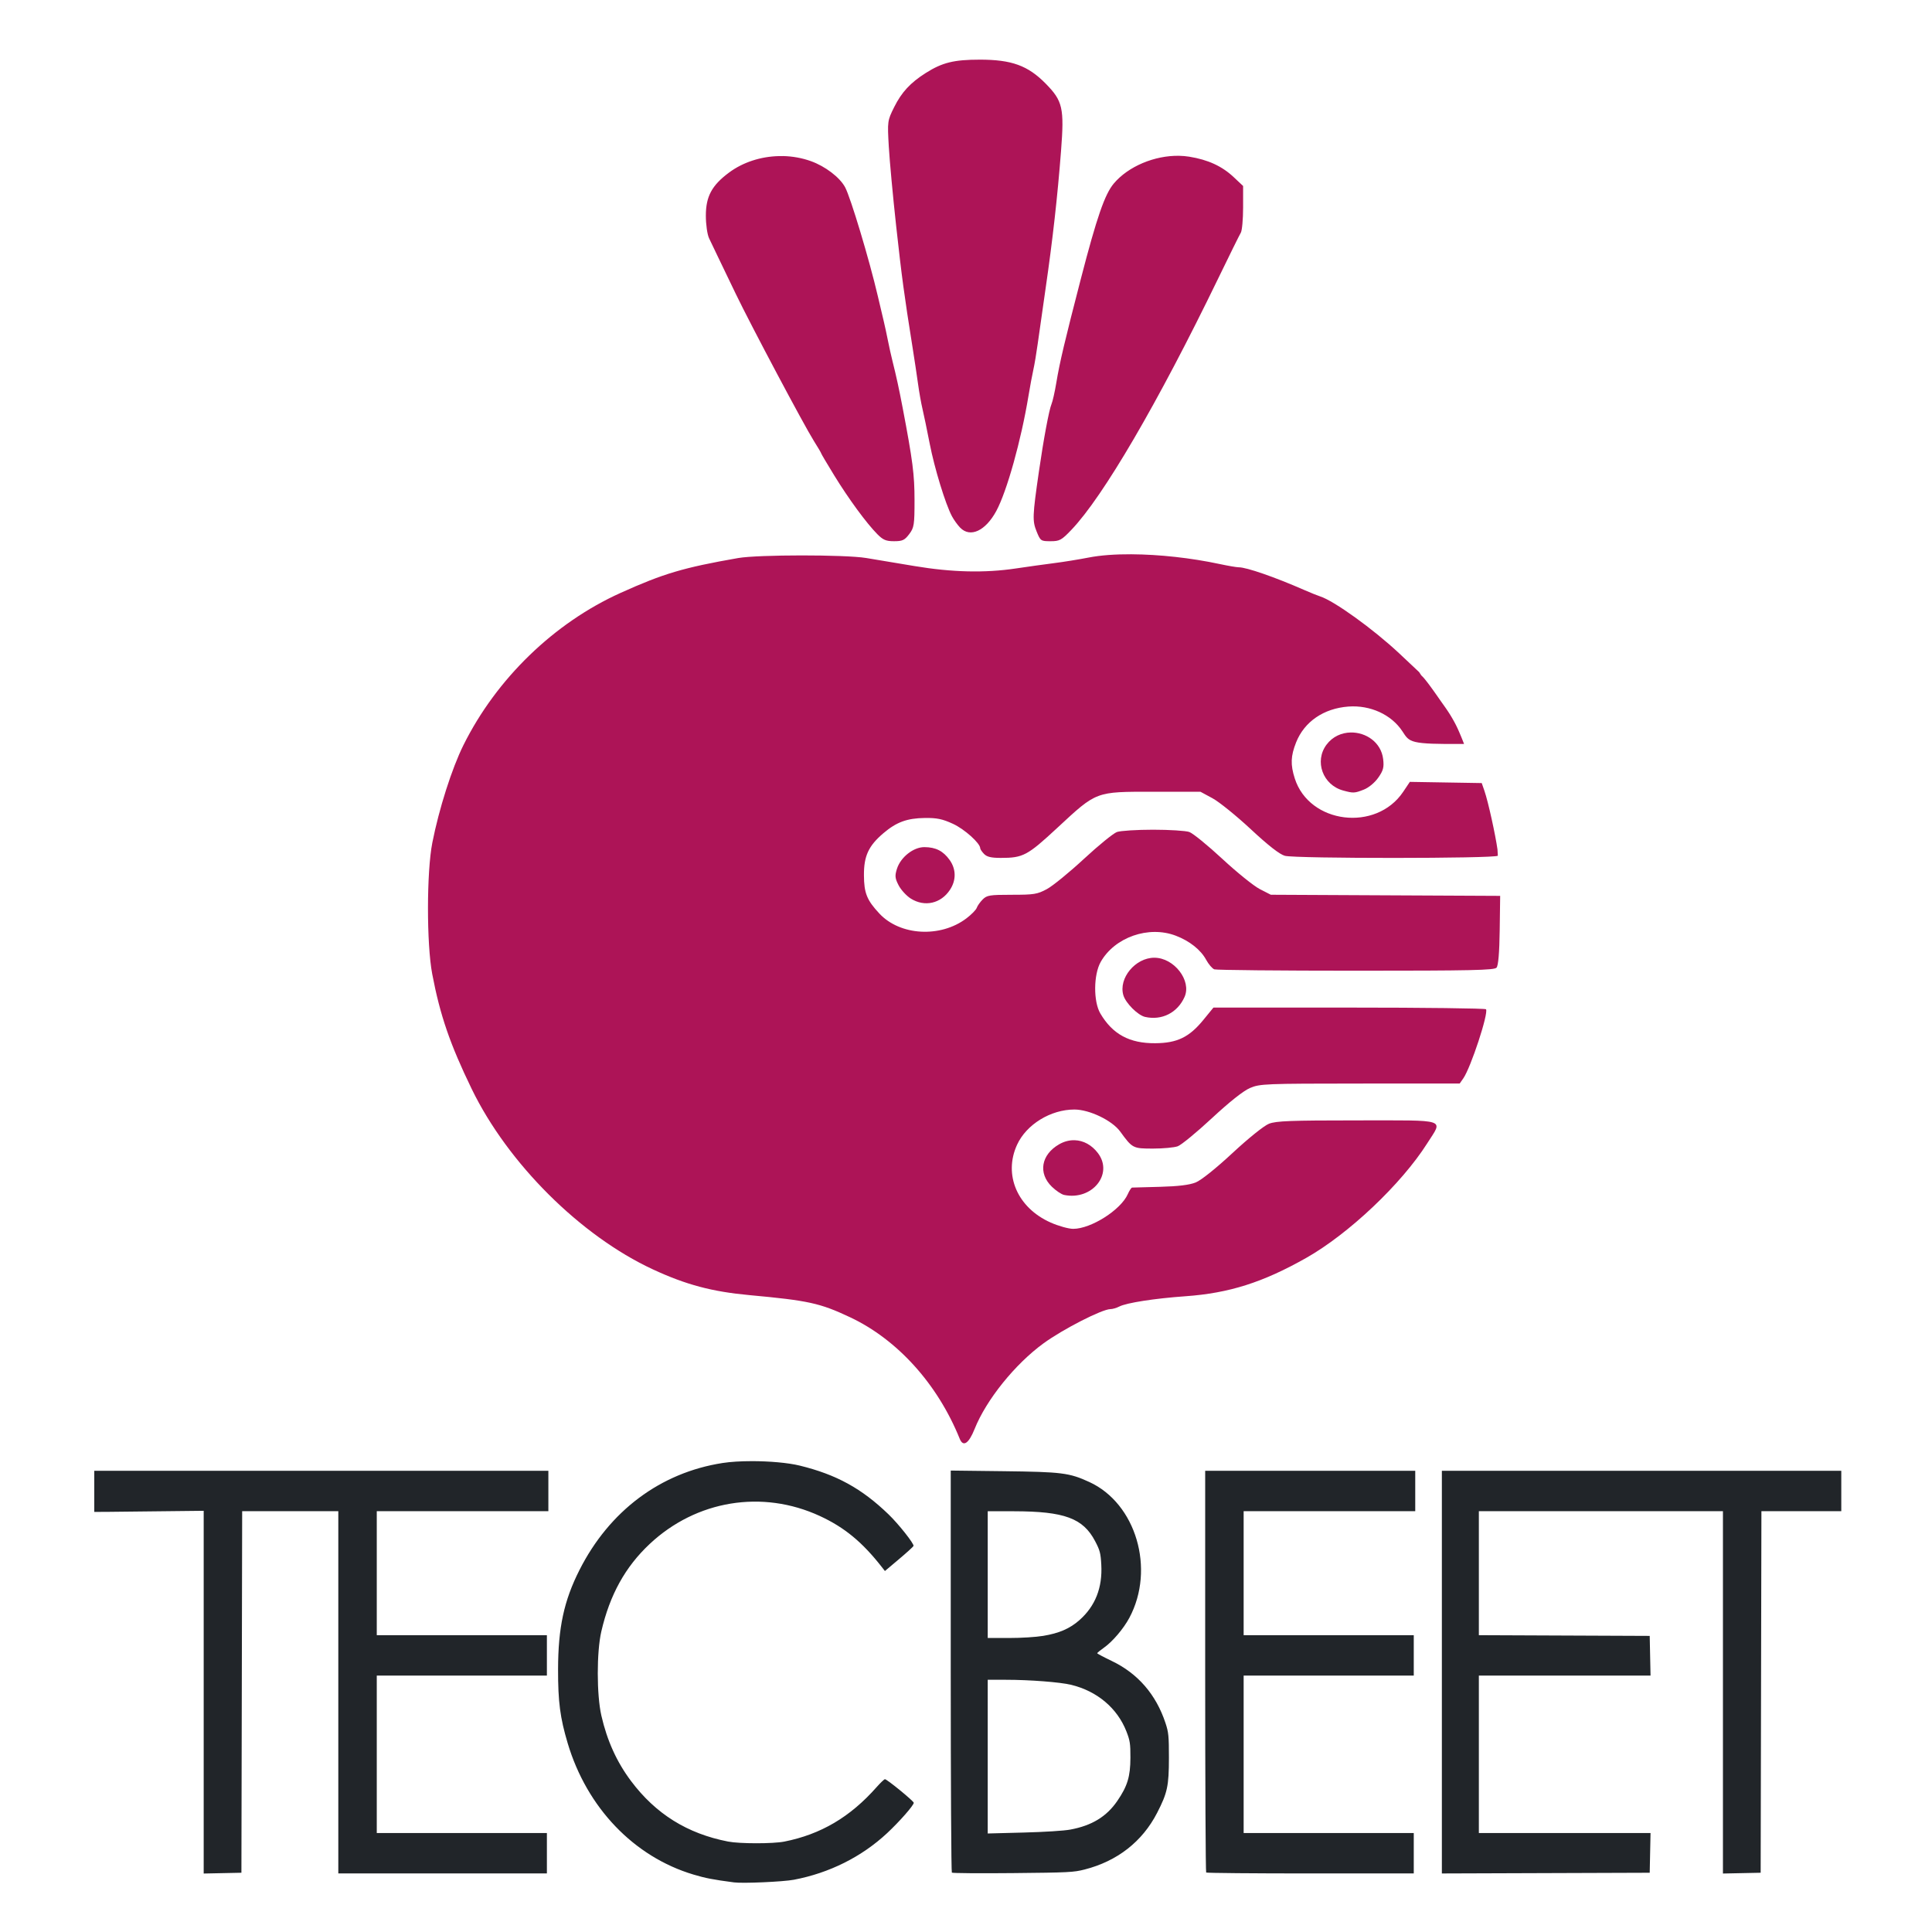 <?xml version="1.0" encoding="UTF-8" standalone="no"?>
<!-- Created with Inkscape (http://www.inkscape.org/) -->

<svg
   xmlns:osb="http://www.openswatchbook.org/uri/2009/osb"
   xmlns:dc="http://purl.org/dc/elements/1.1/"
   xmlns:cc="http://creativecommons.org/ns#"
   xmlns:rdf="http://www.w3.org/1999/02/22-rdf-syntax-ns#"
   xmlns:svg="http://www.w3.org/2000/svg"
   xmlns="http://www.w3.org/2000/svg"
   xmlns:sodipodi="http://sodipodi.sourceforge.net/DTD/sodipodi-0.dtd"
   xmlns:inkscape="http://www.inkscape.org/namespaces/inkscape"
   width="720"
   height="720"
   viewBox="0 0 190.5 190.5"
   version="1.1"
   id="svg8"
   inkscape:version="0.92.3 (5aff6ba, 2018-11-25)"
   sodipodi:docname="tecbeet_720x720.svg">
  <defs
     id="defs2">
    <linearGradient
       id="linearGradient6405"
       osb:paint="solid">
      <stop
         style="stop-color:#ad1457;stop-opacity:1;"
         offset="0"
         id="stop6403" />
    </linearGradient>
    <linearGradient
       inkscape:collect="always"
       id="linearGradient4937"
       osb:paint="gradient">
      <stop
         style="stop-color:#ad1457;stop-opacity:1;"
         offset="0"
         id="stop4933" />
      <stop
         style="stop-color:#ad1457;stop-opacity:0;"
         offset="1"
         id="stop4935" />
    </linearGradient>
    <clipPath
       clipPathUnits="userSpaceOnUse"
       id="clipPath277">
      <rect
         style="opacity:0.474;fill:#ff5555;stroke-width:0.935"
         id="rect279"
         width="1011.428"
         height="352.857"
         x="531.328"
         y="898.1" />
    </clipPath>
    <clipPath
       clipPathUnits="userSpaceOnUse"
       id="clipPath283">
      <rect
         style="opacity:0.474;fill:#ff5555;stroke-width:0.265"
         id="rect285"
         width="138.912"
         height="157.412"
         x="29.4"
         y="24.385" />
    </clipPath>
    <clipPath
       clipPathUnits="userSpaceOnUse"
       id="clipPath372">
      <rect
         style="opacity:0.474;fill:#ff0000;stroke-width:1"
         id="rect374"
         width="412.142"
         height="523.259"
         x="143.442"
         y="134.59"
         ry="0" />
    </clipPath>
  </defs>
  <sodipodi:namedview
     id="base"
     pagecolor="#ffffff"
     bordercolor="#666666"
     borderopacity="1.0"
     inkscape:pageopacity="0.0"
     inkscape:pageshadow="2"
     inkscape:zoom="0.65975396"
     inkscape:cx="459.49946"
     inkscape:cy="476.49175"
     inkscape:document-units="mm"
     inkscape:current-layer="layer1"
     showgrid="false"
     inkscape:window-width="1440"
     inkscape:window-height="872"
     inkscape:window-x="1366"
     inkscape:window-y="0"
     inkscape:window-maximized="1"
     units="px" />
  <g
     inkscape:label="Camada 1"
     inkscape:groupmode="layer"
     id="layer1"
     transform="translate(0,-106.5)">
    <path
       id="path4223"
       style="fill:#ad1457;fill-opacity:1;stroke-width:0.221"
       d="m 96.602,112.382 c -2.542,0 -3.696,0.285 -5.327,1.319 -1.51,0.957 -2.378,1.896 -3.105,3.356 -0.668,1.342 -0.676,1.4 -0.533,3.893 0.08,1.392 0.407,4.918 0.727,7.836 0.55,5.013 0.8,6.859 1.611,11.936 0.188,1.176 0.433,2.809 0.546,3.628 0.112,0.819 0.309,1.926 0.437,2.46 0.128,0.534 0.448,2.078 0.712,3.43 0.48,2.458 1.551,5.954 2.195,7.165 0.188,0.353 0.552,0.858 0.809,1.123 0.992,1.021 2.497,0.327 3.563,-1.643 1.042,-1.926 2.452,-6.969 3.174,-11.35 0.145,-0.882 0.36,-2.037 0.478,-2.567 0.118,-0.529 0.312,-1.684 0.432,-2.567 0.12,-0.882 0.477,-3.385 0.793,-5.561 0.682,-4.696 1.159,-8.95 1.506,-13.442 0.329,-4.252 0.172,-4.942 -1.516,-6.657 -1.751,-1.779 -3.351,-2.36 -6.501,-2.36 z m 19.651,9.48 c -2.393,-0.042 -5,1.034 -6.43,2.733 -0.889,1.055 -1.677,3.336 -3.246,9.39 -1.586,6.121 -2.094,8.269 -2.424,10.267 -0.146,0.882 -0.359,1.827 -0.474,2.098 -0.242,0.574 -0.781,3.466 -1.244,6.671 -0.629,4.351 -0.647,4.839 -0.225,5.878 0.382,0.94 0.419,0.966 1.376,0.966 0.898,0 1.076,-0.097 2.057,-1.123 3.13,-3.271 8.527,-12.512 14.46,-24.758 1.111,-2.294 2.122,-4.338 2.245,-4.542 0.123,-0.204 0.225,-1.324 0.225,-2.488 v -2.116 l -0.922,-0.867 c -1.156,-1.088 -2.534,-1.722 -4.389,-2.021 -0.329,-0.053 -0.666,-0.082 -1.008,-0.088 z m -39.056,0.029 c -0.133,-0.003 -0.267,-0.002 -0.4,5.4e-4 -1.778,0.041 -3.535,0.6 -4.917,1.628 -1.694,1.26 -2.281,2.353 -2.281,4.249 0,0.869 0.14,1.85 0.318,2.227 0.175,0.371 0.574,1.203 0.885,1.85 0.311,0.647 1.099,2.284 1.75,3.636 1.472,3.059 6.736,12.973 7.7,14.5 0.393,0.623 0.715,1.169 0.715,1.213 0,0.044 0.58,1.027 1.29,2.183 1.417,2.309 3.18,4.713 4.249,5.792 0.568,0.573 0.858,0.695 1.652,0.695 0.827,0 1.038,-0.098 1.49,-0.695 0.484,-0.638 0.527,-0.915 0.527,-3.369 -5.4e-4,-2.498 -0.178,-3.878 -1.171,-9.091 -0.354,-1.861 -0.625,-3.105 -1,-4.599 -0.133,-0.529 -0.337,-1.444 -0.452,-2.032 -0.116,-0.588 -0.303,-1.454 -0.416,-1.925 -0.113,-0.471 -0.375,-1.577 -0.581,-2.46 -0.837,-3.584 -2.684,-9.73 -3.225,-10.732 -0.528,-0.978 -1.959,-2.068 -3.383,-2.576 -0.881,-0.314 -1.813,-0.478 -2.748,-0.498 z m 34.388,39.261 c -1.619,-0.009 -3.083,0.097 -4.245,0.324 -0.938,0.184 -2.472,0.432 -3.41,0.551 -0.938,0.119 -2.632,0.356 -3.765,0.525 -3.06,0.458 -6.297,0.381 -9.99,-0.237 -1.751,-0.293 -3.9,-0.651 -4.775,-0.796 -2.067,-0.341 -10.655,-0.336 -12.618,0.006 -5.401,0.946 -7.355,1.525 -11.595,3.438 -6.555,2.956 -12.239,8.463 -15.49,15.007 -1.139,2.292 -2.413,6.29 -3.069,9.626 -0.566,2.883 -0.572,9.974 -0.01,12.941 0.769,4.058 1.759,6.94 3.893,11.336 3.565,7.343 10.73,14.479 17.858,17.788 3.273,1.519 5.836,2.202 9.549,2.544 5.805,0.535 6.929,0.782 9.89,2.174 4.682,2.202 8.64,6.586 10.823,11.989 v 5.3e-4 c 0.34,0.841 0.892,0.476 1.469,-0.97 1.145,-2.87 3.981,-6.393 6.795,-8.443 1.925,-1.402 5.781,-3.373 6.599,-3.373 0.207,0 0.6,-0.115 0.873,-0.256 0.711,-0.366 3.489,-0.798 6.521,-1.013 4.306,-0.306 7.628,-1.36 11.901,-3.776 4.201,-2.375 9.401,-7.298 11.94,-11.304 1.557,-2.456 2.159,-2.26 -6.91,-2.26 -6.58,0 -7.988,0.054 -8.697,0.332 -0.483,0.19 -2.019,1.423 -3.587,2.881 -1.633,1.518 -3.104,2.695 -3.638,2.908 -0.615,0.246 -1.715,0.381 -3.51,0.429 -1.438,0.039 -2.679,0.073 -2.758,0.075 -0.079,0.003 -0.27,0.295 -0.426,0.648 -0.683,1.551 -3.625,3.421 -5.383,3.421 -0.453,0 -1.456,-0.28 -2.227,-0.623 -3.272,-1.454 -4.672,-4.706 -3.305,-7.673 0.923,-2.004 3.315,-3.471 5.654,-3.469 1.481,0.002 3.719,1.078 4.513,2.171 1.204,1.656 1.251,1.68 3.235,1.68 0.992,0 2.089,-0.102 2.437,-0.227 0.348,-0.125 1.864,-1.37 3.368,-2.768 1.732,-1.609 3.11,-2.702 3.758,-2.978 0.978,-0.416 1.459,-0.435 10.851,-0.44 l 9.828,-0.004 0.353,-0.506 c 0.743,-1.067 2.502,-6.416 2.241,-6.814 -0.06,-0.091 -6.132,-0.166 -13.493,-0.166 h -13.384 l -0.983,1.203 c -1.403,1.719 -2.583,2.293 -4.749,2.311 -2.542,0.021 -4.213,-0.883 -5.42,-2.933 -0.694,-1.178 -0.675,-3.826 0.035,-5.082 1.38,-2.439 4.73,-3.609 7.407,-2.586 1.355,0.517 2.457,1.39 2.985,2.364 0.244,0.451 0.611,0.879 0.814,0.953 0.203,0.073 6.487,0.134 13.964,0.134 11.418,0 13.638,-0.048 13.861,-0.301 0.174,-0.197 0.282,-1.478 0.312,-3.69 l 0.046,-3.388 -11.307,-0.055 -11.307,-0.056 -1.084,-0.556 c -0.596,-0.306 -2.26,-1.648 -3.698,-2.982 -1.438,-1.334 -2.903,-2.526 -3.255,-2.65 -0.352,-0.123 -1.957,-0.225 -3.566,-0.225 -1.609,0 -3.214,0.102 -3.566,0.225 -0.352,0.124 -1.817,1.315 -3.255,2.648 -1.438,1.333 -3.084,2.675 -3.658,2.983 -0.945,0.508 -1.27,0.56 -3.458,0.56 -2.188,0 -2.459,0.044 -2.876,0.466 -0.254,0.256 -0.515,0.626 -0.582,0.823 -0.066,0.197 -0.527,0.665 -1.024,1.041 -2.555,1.932 -6.534,1.709 -8.577,-0.48 -1.231,-1.319 -1.512,-2.014 -1.521,-3.774 -0.011,-1.902 0.454,-2.903 1.925,-4.153 1.285,-1.092 2.326,-1.473 4.084,-1.496 1.186,-0.015 1.735,0.099 2.776,0.58 1.138,0.526 2.681,1.913 2.681,2.409 0,0.091 0.169,0.342 0.376,0.557 0.279,0.29 0.705,0.391 1.65,0.391 2.2,0 2.619,-0.222 5.575,-2.964 3.908,-3.624 3.738,-3.56 9.451,-3.56 h 4.66 l 1.189,0.642 c 0.654,0.353 2.354,1.728 3.78,3.055 1.726,1.608 2.847,2.482 3.357,2.62 1.055,0.284 20.724,0.276 21,-0.007 -0.001,-0.017 -0.002,-0.034 -0.003,-0.051 -0.012,-0.189 -0.021,-0.379 -0.032,-0.568 -0.189,-1.366 -0.906,-4.684 -1.29,-5.788 l -0.263,-0.758 -3.544,-0.059 -3.544,-0.059 -0.659,0.982 c -2.67,3.974 -9.253,3.163 -10.687,-1.317 -0.436,-1.364 -0.405,-2.21 0.131,-3.559 0.812,-2.042 2.716,-3.348 5.15,-3.532 2.16,-0.163 4.247,0.791 5.328,2.437 0.728,1.108 0.675,1.285 6.083,1.251 -0.021,-0.053 -0.042,-0.107 -0.063,-0.16 -0.03,-0.077 -0.06,-0.154 -0.091,-0.231 -0.031,-0.077 -0.062,-0.153 -0.093,-0.23 -0.032,-0.077 -0.063,-0.154 -0.096,-0.23 -0.032,-0.077 -0.064,-0.153 -0.097,-0.23 -0.033,-0.076 -0.065,-0.152 -0.099,-0.228 -0.032,-0.074 -0.065,-0.148 -0.099,-0.221 -0.033,-0.071 -0.066,-0.141 -0.1,-0.211 -0.032,-0.066 -0.064,-0.131 -0.098,-0.196 -0.033,-0.064 -0.067,-0.129 -0.102,-0.193 -0.033,-0.061 -0.066,-0.122 -0.1,-0.182 -0.034,-0.06 -0.068,-0.12 -0.103,-0.18 -0.034,-0.059 -0.067,-0.117 -0.102,-0.176 -0.034,-0.057 -0.067,-0.113 -0.102,-0.169 -0.033,-0.053 -0.065,-0.107 -0.099,-0.159 -0.034,-0.052 -0.068,-0.105 -0.102,-0.157 -0.034,-0.052 -0.069,-0.104 -0.103,-0.155 -0.034,-0.051 -0.069,-0.103 -0.104,-0.154 -0.034,-0.05 -0.068,-0.099 -0.103,-0.148 -0.034,-0.049 -0.069,-0.098 -0.103,-0.146 -0.033,-0.047 -0.066,-0.094 -0.1,-0.141 -0.033,-0.047 -0.067,-0.094 -0.1,-0.141 -0.032,-0.045 -0.064,-0.092 -0.097,-0.137 -0.031,-0.045 -0.063,-0.089 -0.094,-0.134 -0.031,-0.044 -0.062,-0.088 -0.093,-0.132 -0.03,-0.043 -0.06,-0.086 -0.089,-0.128 -0.03,-0.042 -0.059,-0.085 -0.088,-0.127 -0.029,-0.041 -0.057,-0.082 -0.086,-0.122 -0.028,-0.04 -0.056,-0.08 -0.084,-0.12 -0.028,-0.039 -0.055,-0.079 -0.083,-0.118 -0.027,-0.038 -0.054,-0.076 -0.081,-0.114 -0.027,-0.038 -0.054,-0.075 -0.081,-0.113 -0.025,-0.036 -0.051,-0.072 -0.077,-0.107 -0.026,-0.035 -0.051,-0.071 -0.077,-0.106 -0.024,-0.033 -0.048,-0.066 -0.072,-0.099 -0.024,-0.032 -0.047,-0.065 -0.071,-0.097 -0.022,-0.03 -0.045,-0.061 -0.067,-0.091 -0.021,-0.029 -0.042,-0.058 -0.063,-0.086 -0.021,-0.028 -0.042,-0.055 -0.063,-0.083 -0.02,-0.026 -0.04,-0.053 -0.06,-0.079 -0.018,-0.024 -0.037,-0.048 -0.056,-0.072 -0.018,-0.023 -0.037,-0.046 -0.055,-0.07 -0.018,-0.023 -0.036,-0.046 -0.054,-0.069 -0.015,-0.019 -0.03,-0.038 -0.045,-0.057 -0.015,-0.019 -0.03,-0.038 -0.045,-0.056 -0.014,-0.017 -0.028,-0.035 -0.042,-0.051 -0.011,-0.013 -0.021,-0.025 -0.032,-0.038 -0.013,-0.015 -0.025,-0.03 -0.038,-0.045 -0.009,-0.012 -0.019,-0.022 -0.029,-0.033 -0.012,-0.013 -0.023,-0.025 -0.034,-0.038 -0.007,-0.009 -0.017,-0.019 -0.026,-0.028 -0.004,-0.004 -0.012,-0.013 -0.018,-0.019 l -0.021,-0.021 c -0.011,-0.011 -0.021,-0.021 -0.031,-0.031 l -0.016,-0.016 c -5.2e-4,-5.5e-4 -0.019,-0.018 -0.011,-0.009 -0.015,-0.014 -0.028,-0.027 -0.039,-0.039 0.007,0.007 -0.007,-0.007 -0.011,-0.012 -0.017,-0.018 -0.032,-0.036 -0.047,-0.055 -0.029,-0.039 0.022,0.03 -0.004,-0.004 -0.074,-0.115 -0.131,-0.198 -0.188,-0.29 l -1.953,-1.837 c -2.558,-2.398 -6.447,-5.201 -7.818,-5.632 -0.238,-0.075 -0.945,-0.361 -1.57,-0.634 -2.914,-1.276 -5.691,-2.238 -6.452,-2.234 -0.203,0.001 -1.033,-0.141 -1.846,-0.315 -2.886,-0.619 -6.015,-0.952 -8.714,-0.968 z m 21.604,17.573 c -0.896,0.015 -1.788,0.393 -2.394,1.207 -1.215,1.633 -0.365,3.967 1.643,4.515 1.003,0.274 1.124,0.269 2.04,-0.091 0.478,-0.188 1.073,-0.679 1.422,-1.176 0.497,-0.706 0.58,-1.021 0.483,-1.83 -0.199,-1.664 -1.701,-2.65 -3.194,-2.625 z m -42.041,11.304 c -1.082,-0.004 -2.341,0.99 -2.706,2.135 -0.22,0.692 -0.195,0.939 0.167,1.635 0.235,0.451 0.775,1.038 1.2,1.304 1.366,0.856 2.968,0.494 3.866,-0.873 0.623,-0.948 0.607,-2.034 -0.042,-2.94 -0.632,-0.883 -1.371,-1.257 -2.486,-1.261 z m 22.671,10.905 c -1.871,0 -3.545,2.025 -3.054,3.695 0.229,0.78 1.431,1.981 2.145,2.142 1.651,0.372 3.195,-0.41 3.89,-1.97 0.715,-1.605 -1.028,-3.867 -2.98,-3.867 z m -7.844,17.995 c -0.513,-0.017 -1.038,0.113 -1.537,0.399 -1.782,1.022 -2.097,2.852 -0.721,4.187 0.403,0.392 0.949,0.756 1.211,0.81 2.762,0.565 4.889,-2.068 3.332,-4.125 -0.61,-0.806 -1.431,-1.243 -2.286,-1.271 z"
       inkscape:connector-curvature="0" />
    <path
       id="path4223-3"
       style="fill:#212529;fill-opacity:1;stroke-width:0.811"
       d="m 903.727,922.662 c -6.013,0.006 -11.778,0.339 -16.279,1.031 -35.259,5.424 -64.242,26.976 -81.213,60.396 -8.756,17.242 -12.037,32.414 -12.082,55.871 -0.035,18.27 1.144,27.265 5.453,41.635 10.883,36.294 37.487,63.933 71.207,73.978 6.927,2.063 11.141,2.873 23.053,4.43 5.052,0.66 27.834,-0.341 33.93,-1.492 20.066,-3.788 38.393,-12.895 52.803,-26.238 6.967,-6.452 15.121,-15.684 15.121,-17.121 0,-0.958 -15.329,-13.418 -16.348,-13.287 -0.461,0.059 -2.593,2.082 -4.738,4.496 -14.956,16.828 -31.564,26.569 -52.266,30.652 -6.396,1.262 -25.281,1.259 -31.855,-0.016 -23.144,-4.464 -41.024,-15.554 -55.033,-34.135 -8.065,-10.697 -13.535,-22.694 -16.787,-36.815 -2.703,-11.732 -2.716,-35.87 -0.027,-47.432 4.797,-20.62 13.561,-36.381 27.408,-49.293 26.411,-24.626 63.784,-30.735 96.414,-15.76 13.97,6.412 24.109,14.725 35.211,28.869 l 1.674,2.133 7.963,-6.674 c 4.38,-3.67 8.092,-7.018 8.248,-7.441 0.431,-1.171 -8.41,-12.292 -14.148,-17.797 -15.206,-14.587 -29.478,-22.387 -50.264,-27.467 -6.709,-1.64 -17.422,-2.536 -27.443,-2.525 z m -386.379,5.107 c 0.027,0.013 0.055,0.027 0.084,0.035 0.061,0.018 0.114,0.022 0.133,0.025 -0.072,-0.021 -0.145,-0.04 -0.217,-0.06 z m 0.221,0.062 c 0.015,0.003 -0.009,0.002 -0.105,0.01 -0.038,0.002 -0.071,0.004 -0.107,0.008 -0.133,0.002 -0.267,-0.004 -0.4,-0.004 -0.016,1.9e-4 -0.033,-1.7e-4 -0.049,0 -0.037,0.581 -0.077,1.174 -0.143,1.979 0.039,1.283 0.04,2.566 0.023,3.85 -1.9e-4,1.295 0.004,2.59 0.004,3.885 -10e-4,1.414 -1.9e-4,2.828 0,4.242 7e-5,1.43 0,2.859 0,4.289 3e-5,1.429 0,2.858 0,4.287 v 0.061 c 3.643,1.121 12.288,0.892 38.365,0.607 l 38.18,-0.416 v 102.19 102.189 l 10.689,-0.221 10.688,-0.219 0.213,-101.854 0.213,-101.853 h 27.24 27.242 v 102.051 102.049 h 59.1 59.1 v -11.383 -11.383 H 739.619 691.416 v -44.352 -44.352 h 48.203 48.201 v -11.383 -11.383 H 739.619 691.416 v -34.932 -34.934 h 48.621 48.621 V 939.482 928.1 H 655.404 522.148 l -0.139,-0.129 c -0.134,-3.5e-4 -0.269,-0.003 -0.402,-0.002 -0.123,10e-4 -0.246,1.1e-4 -0.369,0 -0.152,8e-5 -0.305,4e-5 -0.457,0 h -0.361 -0.381 -0.379 c -0.087,-0.024 -0.174,-0.049 -0.262,-0.072 -0.134,0.009 -0.268,0.01 -0.402,0.01 -0.117,0.002 -0.234,0.002 -0.352,0.002 -0.156,-7e-5 -0.311,0 -0.467,0 -0.082,-0.019 -0.262,0.023 -0.344,0 -0.088,-0.023 -0.176,-0.051 -0.264,-0.076 0,0 -0.002,0 -0.002,0 z m 499.107,0.131 v 112.977 c 0,62.137 0.281,113.242 0.627,113.566 0.346,0.324 15.907,0.444 34.58,0.266 31.603,-0.302 34.416,-0.443 40.658,-2.029 18.531,-4.708 32.696,-15.715 41.09,-31.928 5.834,-11.267 6.67,-15.138 6.682,-31.006 0.01,-12.227 -0.205,-14.385 -1.953,-19.625 -5.38,-16.128 -15.666,-27.915 -30.516,-34.975 -4.493,-2.136 -8.174,-4.083 -8.174,-4.326 0,-0.243 1.731,-1.657 3.853,-3.141 4.845,-3.387 11.091,-10.691 14.383,-16.826 14.748,-27.472 3.779,-64.434 -22.705,-76.504 -11.397,-5.194 -15.434,-5.696 -48.977,-6.098 z m 144.185,0.137 v 112.908 c 0,62.1 0.251,113.144 0.559,113.432 0.307,0.288 26.902,0.523 59.1,0.523 h 58.541 v -11.383 -11.383 h -48.201 -48.203 v -44.352 -44.352 h 48.203 48.201 v -11.383 -11.383 h -48.201 -48.203 v -34.932 -34.934 h 48.621 48.621 v -11.381 -11.383 h -59.517 z m 134.127,0 v 113.437 113.436 l 58.891,-0.201 58.889,-0.201 0.232,-11.188 0.232,-11.185 h -48.643 -48.645 v -44.352 -44.352 h 48.645 48.643 l -0.232,-11.188 -0.232,-11.185 -48.41,-0.203 -48.412,-0.203 v -34.926 -34.926 h 69.16 69.158 v 102.074 102.072 l 10.688,-0.221 10.689,-0.219 0.213,-101.853 0.213,-101.854 h 22.631 22.631 v -11.381 -11.383 h -113.17 z m -778.248,2.02 c -0.054,0.662 -0.097,1.179 -0.16,2.023 -0.003,0.034 0.024,-0.067 0.027,-0.102 0.034,-0.285 0.074,-0.571 0.094,-0.857 0.026,-0.354 0.025,-0.709 0.039,-1.064 z m 520.893,20.746 14.879,0.025 c 28.615,0.053 39.152,3.916 45.982,16.857 2.713,5.14 3.128,6.718 3.492,13.24 0.724,12.956 -3.386,23.333 -12.373,31.238 -5.425,4.772 -11.507,7.397 -20.559,8.875 -4.28,0.699 -12.345,1.197 -19.377,1.197 h -12.045 v -35.717 z m -831.926,47.299 c 0.016,0.172 0.033,0.351 0.051,0.541 0.018,0.077 0.037,0.154 0.055,0.23 -0.017,-0.149 -0.029,-0.357 -0.047,-0.457 -0.032,-0.179 -0.03,-0.154 -0.059,-0.314 z m 0.484,2.299 c -0.005,0.01 0.003,0.078 0.019,0.193 0.117,0.5 0.229,1.002 0.348,1.502 0.273,1.156 -0.328,-1.737 -0.367,-1.695 z m 831.441,45.381 h 10.355 c 13.466,0 30.674,1.323 36.939,2.838 14.71,3.558 26.122,13.118 31.279,26.207 2.047,5.195 2.317,6.951 2.287,14.916 -0.039,10.62 -1.68,15.976 -7.461,24.344 -6.09,8.816 -14.379,13.834 -26.594,16.098 -3.634,0.674 -14.467,1.357 -26.479,1.67 l -20.328,0.527 v -43.299 z m -627.445,12.883 c -1.071,0.132 -2.142,0.262 -3.215,0.381 0.08,0.237 -1.288,0.643 3.215,-0.381 z m 89.43,8.818 c -0.217,0.075 -0.383,0.175 -0.525,0.289 0.204,0.131 0.421,0.265 0.627,0.397 0.034,-0.11 0.061,-0.206 0.096,-0.318 -0.066,-0.123 -0.131,-0.244 -0.197,-0.367 z"
       clip-path="url(#clipPath277)"
       inkscape:connector-curvature="0"
       transform="matrix(0.174,0,0,0.175,-83.156,89.108)" />
  </g>
</svg>
